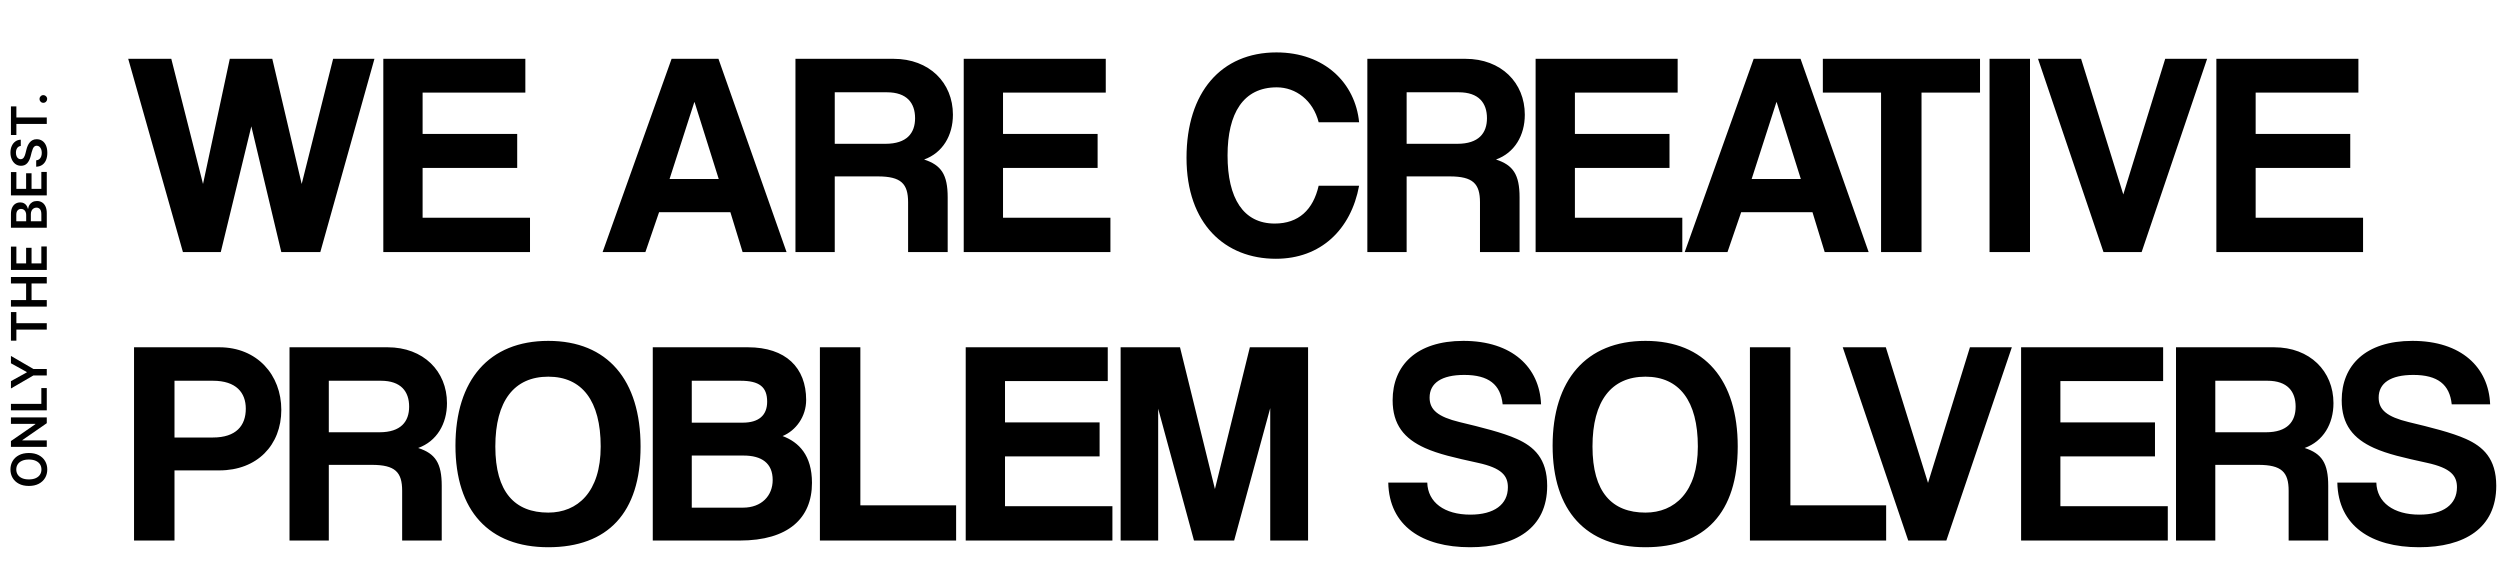 <svg width="962" height="222" viewBox="0 0 962 222" fill="none" xmlns="http://www.w3.org/2000/svg">
<path d="M123.256 97H108.248L96.712 48.616L84.952 97H70.392L49.336 22.632H65.912L78.12 70.792L88.424 22.632H104.776L116.088 70.792L128.184 22.632H144.088L123.256 97ZM203.946 97H147.498V22.632H202.154V35.624H162.618V51.528H199.018V64.632H162.618V83.784H203.946V97ZM276.571 68.888L267.275 39.32H267.163L257.643 68.888H276.571ZM302.667 97H285.755L281.051 81.656H253.611L248.347 97H231.883L258.427 22.632H276.459L302.667 97ZM341.26 35.512H321.212V55.336H340.7C348.988 55.336 352.124 51.192 352.124 45.48C352.124 39.656 348.988 35.512 341.26 35.512ZM364.668 97H349.436V77.848C349.436 70.68 346.748 67.88 337.788 67.88H321.212V97H306.092V22.632H343.836C357.612 22.632 366.684 31.816 366.684 44.136C366.684 52.088 362.764 58.808 355.596 61.384C362.204 63.512 364.668 67.208 364.668 75.944V97ZM427.29 97H370.842V22.632H425.498V35.624H385.962V51.528H422.362V64.632H385.962V83.784H427.29V97ZM507.419 71.464H522.987C519.851 88.376 508.203 99.576 490.955 99.576C471.467 99.576 456.571 86.248 456.571 60.712C456.571 35.512 469.899 20.168 491.179 20.168C509.771 20.168 521.531 32.04 522.987 47.048H507.419C505.291 38.648 498.683 33.608 491.291 33.608C478.411 33.608 472.363 43.576 472.363 59.816C472.363 76.28 478.411 86.024 490.507 86.024C499.691 86.024 505.291 80.76 507.419 71.464ZM561.322 35.512H541.274V55.336H560.762C569.05 55.336 572.186 51.192 572.186 45.48C572.186 39.656 569.05 35.512 561.322 35.512ZM584.73 97H569.498V77.848C569.498 70.68 566.81 67.88 557.85 67.88H541.274V97H526.154V22.632H563.898C577.674 22.632 586.746 31.816 586.746 44.136C586.746 52.088 582.826 58.808 575.658 61.384C582.266 63.512 584.73 67.208 584.73 75.944V97ZM647.352 97H590.904V22.632H645.56V35.624H606.024V51.528H642.424V64.632H606.024V83.784H647.352V97ZM692.962 68.888L683.666 39.32H683.554L674.034 68.888H692.962ZM719.058 97H702.146L697.442 81.656H670.002L664.738 97H648.274L674.818 22.632H692.85L719.058 97ZM739.4 97H723.832V35.624H701.432V22.632H761.912V35.624H739.4V97ZM781.144 97H765.576V22.632H781.144V97ZM824.099 97H809.427L784.227 22.632H800.803L817.043 74.824L833.171 22.632H849.299L824.099 97ZM909.305 97H852.857V22.632H907.513V35.624H867.977V51.528H904.377V64.632H867.977V83.784H909.305V97ZM67.144 168.352H81.928C90.888 168.352 94.584 163.76 94.584 157.264C94.584 151.104 90.888 146.512 81.928 146.512H67.144V168.352ZM67.144 208H51.576V133.632H84.392C98.952 133.632 108.248 144.272 108.248 157.712C108.248 171.264 98.952 181.008 84.392 181.008H67.144V208ZM146.572 146.512H126.524V166.336H146.012C154.3 166.336 157.436 162.192 157.436 156.48C157.436 150.656 154.3 146.512 146.572 146.512ZM169.98 208H154.748V188.848C154.748 181.68 152.06 178.88 143.1 178.88H126.524V208H111.404V133.632H149.148C162.924 133.632 171.996 142.816 171.996 155.136C171.996 163.088 168.076 169.808 160.908 172.384C167.516 174.512 169.98 178.208 169.98 186.944V208ZM210.986 197.248C222.186 197.248 231.146 189.408 231.146 171.824C231.146 154.24 223.978 144.944 210.986 144.944C197.882 144.944 190.602 154.24 190.602 171.824C190.602 189.408 198.106 197.248 210.986 197.248ZM210.986 210.576C188.138 210.576 175.258 196.576 175.258 171.488C175.258 146.288 188.138 131.168 210.986 131.168C233.834 131.168 246.49 146.288 246.49 171.824C246.49 197.36 233.834 210.576 210.986 210.576ZM266.193 195.344H285.905C293.073 195.344 297.329 190.752 297.329 184.704C297.329 178.208 293.073 175.296 286.129 175.296H266.193V195.344ZM284.897 146.512H266.193V162.64H285.793C291.953 162.64 295.201 159.84 295.201 154.576C295.201 148.864 292.177 146.512 284.897 146.512ZM284.673 208H251.185V133.632H287.809C302.369 133.632 310.209 141.472 310.209 153.904C310.209 160.288 306.289 165.664 301.137 167.792C307.409 170.144 312.449 175.184 312.449 185.824C312.449 199.376 303.377 208 284.673 208ZM367.914 208H315.498V133.632H331.066V194.448H367.914V208ZM428.055 208H371.607V133.632H426.263V146.624H386.727V162.528H423.127V175.632H386.727V194.784H428.055V208ZM503.345 208H488.785V157.04L474.897 208H459.441L445.665 157.264V208H431.217V133.632H454.065L467.505 188.176L480.945 133.632H503.345V208ZM593.003 155.584H578.219C577.435 147.968 572.843 144.272 563.435 144.272C554.699 144.272 550.107 147.408 550.107 153.008C550.107 157.712 553.355 160.4 561.643 162.416C570.043 164.432 578.219 166.448 583.707 168.912C590.203 171.824 595.355 176.416 595.355 186.944C595.355 203.296 583.035 210.576 565.675 210.576C547.307 210.576 534.539 202.4 534.203 185.712H549.211C549.435 193.328 555.819 198.032 565.787 198.032C574.971 198.032 580.235 194.112 580.235 187.504C580.235 183.136 577.995 180.112 568.699 178.096C559.515 176.08 553.579 174.736 548.315 172.384C540.363 168.8 535.883 163.424 535.883 154.016C535.883 140.688 544.955 131.168 563.099 131.168C581.915 131.168 592.443 141.36 593.003 155.584ZM633.174 197.248C644.374 197.248 653.334 189.408 653.334 171.824C653.334 154.24 646.166 144.944 633.174 144.944C620.07 144.944 612.79 154.24 612.79 171.824C612.79 189.408 620.294 197.248 633.174 197.248ZM633.174 210.576C610.326 210.576 597.446 196.576 597.446 171.488C597.446 146.288 610.326 131.168 633.174 131.168C656.022 131.168 668.678 146.288 668.678 171.824C668.678 197.36 656.022 210.576 633.174 210.576ZM725.789 208H673.373V133.632H688.941V194.448H725.789V208ZM748.958 208H734.286L709.086 133.632H725.662L741.902 185.824L758.03 133.632H774.158L748.958 208ZM834.165 208H777.717V133.632H832.373V146.624H792.837V162.528H829.237V175.632H792.837V194.784H834.165V208ZM872.494 146.512H852.446V166.336H871.934C880.222 166.336 883.358 162.192 883.358 156.48C883.358 150.656 880.222 146.512 872.494 146.512ZM895.902 208H880.67V188.848C880.67 181.68 877.982 178.88 869.022 178.88H852.446V208H837.326V133.632H875.07C888.846 133.632 897.918 142.816 897.918 155.136C897.918 163.088 893.998 169.808 886.83 172.384C893.438 174.512 895.902 178.208 895.902 186.944V208ZM958.206 155.584H943.422C942.638 147.968 938.046 144.272 928.638 144.272C919.902 144.272 915.31 147.408 915.31 153.008C915.31 157.712 918.558 160.4 926.846 162.416C935.246 164.432 943.422 166.448 948.91 168.912C955.406 171.824 960.558 176.416 960.558 186.944C960.558 203.296 948.238 210.576 930.878 210.576C912.51 210.576 899.742 202.4 899.406 185.712H914.414C914.638 193.328 921.022 198.032 930.99 198.032C940.174 198.032 945.438 194.112 945.438 187.504C945.438 183.136 943.198 180.112 933.902 178.096C924.718 176.08 918.782 174.736 913.518 172.384C905.566 168.8 901.086 163.424 901.086 154.016C901.086 140.688 910.158 131.168 928.302 131.168C947.118 131.168 957.646 141.36 958.206 155.584Z" fill="black"/>
<path d="M11.104 174.316C12.59 174.316 13.863 174.595 14.923 175.152C15.978 175.704 16.786 176.458 17.347 177.414C17.908 178.366 18.189 179.446 18.189 180.653C18.189 181.861 17.908 182.943 17.347 183.899C16.781 184.851 15.971 185.605 14.916 186.162C13.856 186.714 12.586 186.99 11.104 186.99C9.618 186.99 8.348 186.714 7.293 186.162C6.233 185.605 5.423 184.851 4.862 183.899C4.301 182.943 4.02 181.861 4.02 180.653C4.02 179.446 4.301 178.366 4.862 177.414C5.423 176.458 6.233 175.704 7.293 175.152C8.348 174.595 9.618 174.317 11.104 174.316ZM11.104 176.828C10.058 176.828 9.176 176.992 8.458 177.32C7.735 177.643 7.19 178.092 6.822 178.667C6.449 179.241 6.263 179.903 6.263 180.653C6.263 181.403 6.449 182.065 6.822 182.64C7.19 183.214 7.735 183.666 8.458 183.993C9.176 184.316 10.058 184.478 11.104 184.478C12.15 184.478 13.035 184.316 13.758 183.993C14.476 183.666 15.021 183.214 15.394 182.64C15.762 182.065 15.946 181.403 15.946 180.653C15.946 179.903 15.762 179.241 15.394 178.667C15.021 178.092 14.476 177.643 13.758 177.32C13.035 176.992 12.15 176.828 11.104 176.828ZM4.209 160.621L18 160.621L18 162.843L8.606 169.342L8.606 169.456L18 169.456L18 171.955L4.209 171.955L4.209 169.719L13.609 163.227L13.609 163.106L4.209 163.106L4.209 160.621ZM18 157.899L4.209 157.899L4.209 155.401L15.906 155.401L15.906 149.327L18 149.327L18 157.899ZM4.209 149.49L4.209 146.668L10.31 143.295L10.31 143.16L4.209 139.786L4.209 136.965L12.855 141.981L18 141.981L18 144.473L12.855 144.473L4.209 149.49ZM6.303 131.098L4.209 131.098L4.209 120.094L6.303 120.094L6.303 124.357L18 124.357L18 126.835L6.303 126.835L6.303 131.098ZM18 117.973L4.209 117.973L4.209 115.475L10.047 115.475L10.047 109.084L4.209 109.084L4.209 106.579L18 106.579L18 109.084L12.141 109.084L12.141 115.475L18 115.475L18 117.973ZM18 103.862L4.209 103.862L4.209 94.892L6.303 94.892L6.303 101.364L10.047 101.364L10.047 95.357L12.141 95.357L12.141 101.364L15.906 101.364L15.906 94.838L18 94.838L18 103.862ZM18 87.64L4.209 87.64L4.209 82.36C4.209 81.364 4.366 80.535 4.68 79.875C4.99 79.211 5.414 78.715 5.953 78.387C6.492 78.055 7.102 77.889 7.785 77.889C8.346 77.889 8.826 77.997 9.226 78.212C9.621 78.428 9.942 78.717 10.188 79.081C10.435 79.445 10.613 79.851 10.72 80.3L10.855 80.3C10.882 79.81 11.033 79.341 11.306 78.892C11.576 78.439 11.957 78.069 12.451 77.781C12.945 77.494 13.542 77.35 14.242 77.35C14.956 77.35 15.598 77.523 16.168 77.869C16.734 78.214 17.181 78.735 17.508 79.431C17.836 80.127 18 81.002 18 82.057L18 87.64ZM15.912 85.141L15.912 82.455C15.912 81.548 15.74 80.894 15.394 80.495C15.044 80.091 14.595 79.889 14.047 79.889C13.639 79.889 13.271 79.99 12.943 80.192C12.611 80.394 12.35 80.681 12.162 81.054C11.969 81.427 11.872 81.871 11.872 82.387L11.872 85.141L15.912 85.141ZM10.074 85.141L10.074 82.67C10.074 82.239 9.996 81.851 9.838 81.505C9.677 81.159 9.45 80.888 9.158 80.69C8.862 80.488 8.512 80.387 8.108 80.387C7.574 80.387 7.134 80.576 6.788 80.953C6.442 81.326 6.269 81.88 6.269 82.616L6.269 85.141L10.074 85.141ZM18 75.177L4.209 75.177L4.209 66.207L6.303 66.207L6.303 72.678L10.047 72.678L10.047 66.672L12.141 66.672L12.141 72.678L15.906 72.678L15.906 66.153L18 66.153L18 75.177ZM8 56.163C7.412 56.226 6.954 56.491 6.626 56.958C6.299 57.42 6.135 58.022 6.135 58.763C6.135 59.283 6.213 59.73 6.37 60.103C6.527 60.475 6.741 60.76 7.01 60.958C7.279 61.156 7.587 61.257 7.933 61.261C8.22 61.261 8.469 61.196 8.68 61.066C8.891 60.931 9.071 60.749 9.219 60.52C9.363 60.291 9.484 60.038 9.582 59.759C9.681 59.481 9.764 59.2 9.832 58.917L10.155 57.625C10.276 57.104 10.44 56.603 10.646 56.123C10.853 55.638 11.113 55.205 11.428 54.823C11.742 54.437 12.121 54.132 12.566 53.907C13.01 53.683 13.531 53.571 14.128 53.571C14.936 53.571 15.648 53.777 16.263 54.19C16.873 54.603 17.351 55.2 17.697 55.981C18.038 56.758 18.209 57.699 18.209 58.803C18.209 59.876 18.043 60.807 17.71 61.598C17.378 62.383 16.893 62.998 16.256 63.443C15.618 63.883 14.842 64.121 13.926 64.157L13.926 61.699C14.406 61.663 14.806 61.515 15.125 61.254C15.443 60.994 15.681 60.655 15.838 60.237C15.995 59.815 16.074 59.344 16.074 58.823C16.074 58.28 15.993 57.804 15.832 57.396C15.665 56.983 15.437 56.659 15.145 56.426C14.848 56.193 14.503 56.074 14.108 56.069C13.749 56.074 13.452 56.179 13.219 56.386C12.981 56.592 12.783 56.882 12.626 57.254C12.465 57.622 12.321 58.053 12.195 58.547L11.791 60.116C11.499 61.252 11.057 62.15 10.465 62.81C9.868 63.465 9.075 63.793 8.088 63.793C7.275 63.793 6.563 63.573 5.953 63.133C5.342 62.689 4.869 62.085 4.532 61.322C4.191 60.558 4.02 59.694 4.02 58.729C4.02 57.75 4.191 56.893 4.532 56.157C4.869 55.416 5.338 54.834 5.939 54.413C6.536 53.99 7.223 53.773 8 53.759L8 56.163ZM6.303 51.95L4.209 51.95L4.209 40.946L6.303 40.946L6.303 45.209L18 45.209L18 47.687L6.303 47.687L6.303 51.95ZM18.148 38.079C18.148 38.488 18.005 38.838 17.717 39.13C17.43 39.422 17.08 39.565 16.667 39.561C16.263 39.565 15.917 39.422 15.63 39.13C15.342 38.838 15.199 38.488 15.199 38.079C15.199 37.684 15.342 37.341 15.63 37.049C15.917 36.753 16.263 36.602 16.667 36.598C16.941 36.602 17.19 36.674 17.414 36.813C17.639 36.948 17.818 37.127 17.953 37.352C18.083 37.572 18.148 37.814 18.148 38.079Z" fill="black"/>
</svg>
